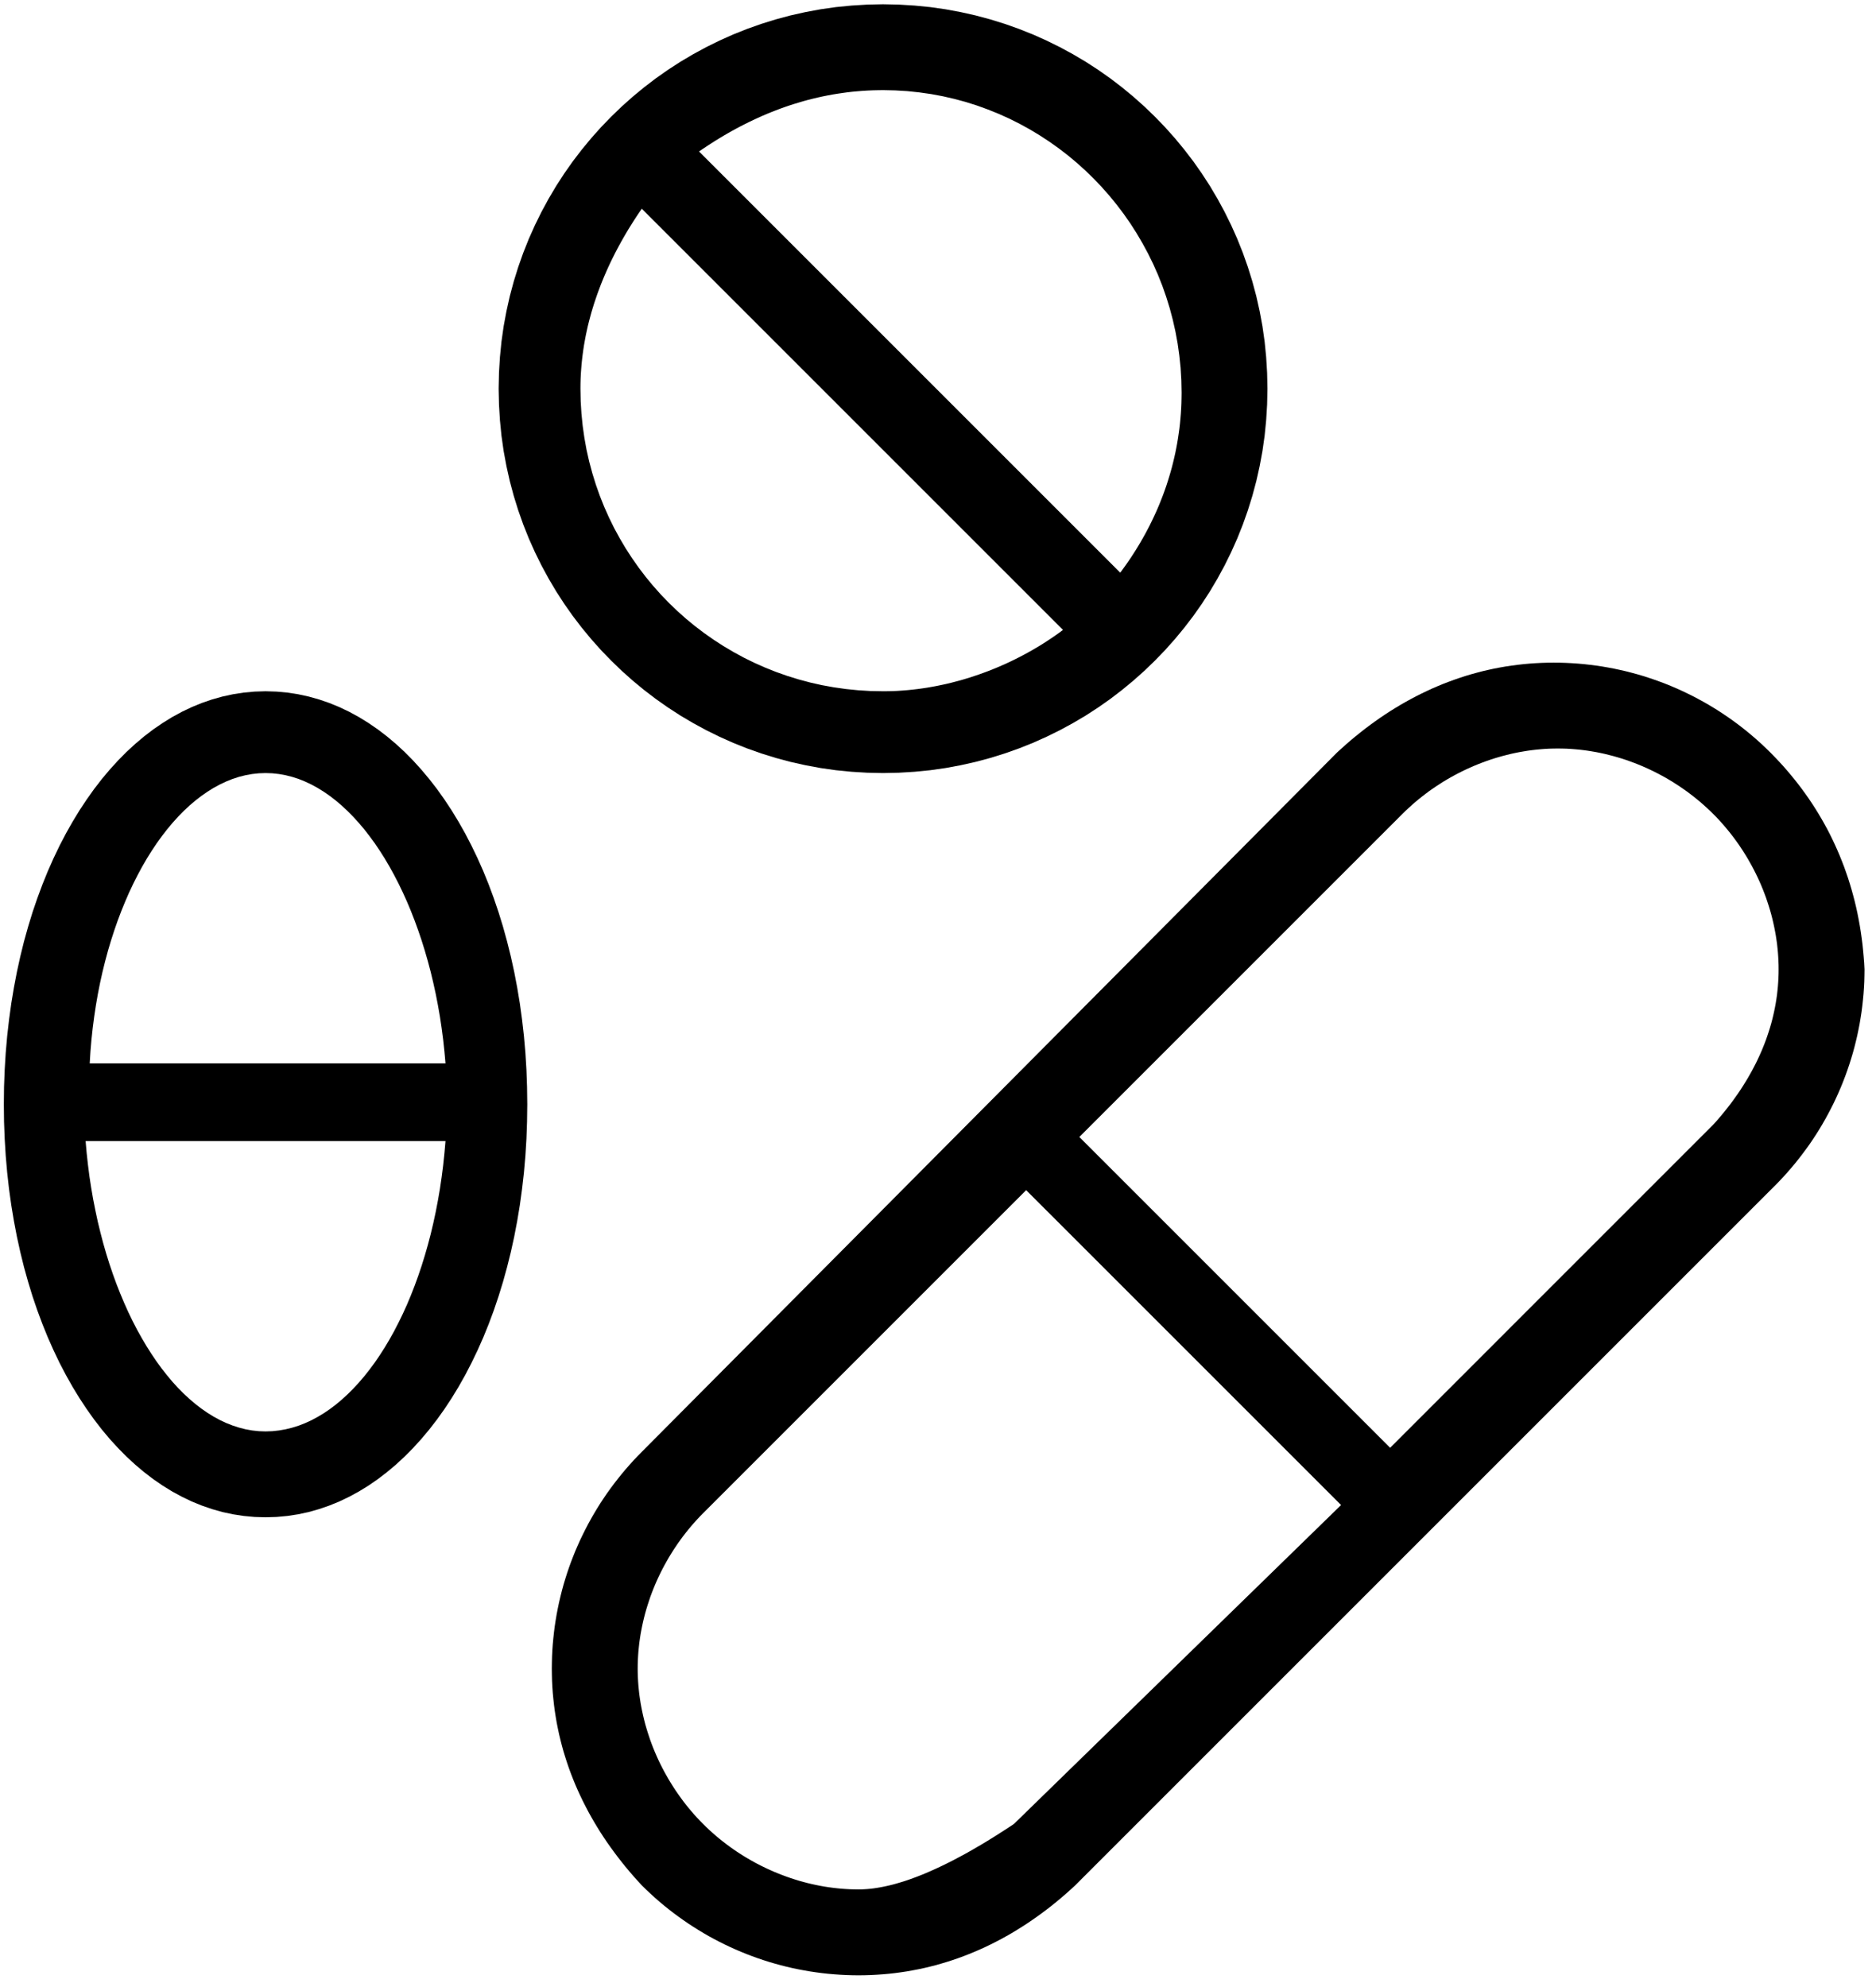 <?xml version="1.0" encoding="UTF-8" standalone="no"?>
<!DOCTYPE svg PUBLIC "-//W3C//DTD SVG 1.1//EN" "http://www.w3.org/Graphics/SVG/1.1/DTD/svg11.dtd">
<svg version="1.1" xmlns="http://www.w3.org/2000/svg" xmlns:xlink="http://www.w3.org/1999/xlink" preserveAspectRatio="xMidYMid meet" viewBox="76.867 -2.067 489.333 518.133" width="94.4" height="100"><defs><path d="M315.44 -0.73L319.49 -0.33L323.49 0.24L327.43 0.97L331.32 1.84L335.16 2.87L338.93 4.04L342.63 5.35L346.27 6.8L349.83 8.39L353.32 10.11L356.73 11.96L360.06 13.93L363.3 16.03L366.46 18.25L369.52 20.59L372.49 23.04L375.36 25.6L378.13 28.27L380.8 31.04L383.36 33.91L385.81 36.88L388.15 39.94L390.37 43.1L392.47 46.34L394.44 49.67L396.29 53.08L398.01 56.57L399.6 60.13L401.05 63.77L402.36 67.47L403.53 71.24L404.56 75.08L405.43 78.97L406.16 82.91L406.73 86.91L407.13 90.96L407.38 95.06L407.47 99.2L407.38 103.34L407.13 107.44L406.73 111.49L406.16 115.49L405.43 119.43L404.56 123.32L403.53 127.16L402.36 130.93L401.05 134.63L399.6 138.27L398.01 141.83L396.29 145.32L394.44 148.73L392.47 152.06L390.37 155.3L388.15 158.46L385.81 161.52L383.36 164.49L380.8 167.36L378.13 170.13L375.36 172.8L372.49 175.36L369.52 177.81L366.46 180.15L363.3 182.37L360.06 184.47L356.73 186.44L353.32 188.29L349.83 190.01L346.27 191.6L342.63 193.05L338.93 194.36L335.16 195.53L331.32 196.56L327.43 197.43L323.49 198.16L319.49 198.73L315.44 199.13L311.34 199.38L307.2 199.47L303.06 199.38L298.96 199.13L294.91 198.73L290.91 198.16L286.97 197.43L283.08 196.56L279.24 195.53L275.47 194.36L271.77 193.05L268.13 191.6L264.57 190.01L261.08 188.29L257.67 186.44L254.34 184.47L251.1 182.37L247.94 180.15L244.88 177.81L241.91 175.36L239.04 172.8L236.27 170.13L233.6 167.36L231.04 164.49L228.59 161.52L226.25 158.46L224.03 155.3L221.93 152.06L219.96 148.73L218.11 145.32L216.39 141.83L214.8 138.27L213.35 134.63L212.04 130.93L210.87 127.16L209.84 123.32L208.97 119.43L208.24 115.49L207.67 111.49L207.27 107.44L207.02 103.34L206.93 99.2L207.02 95.06L207.27 90.96L207.67 86.91L208.24 82.91L208.97 78.97L209.84 75.08L210.87 71.24L212.04 67.47L213.35 63.77L214.8 60.13L216.39 56.57L218.11 53.08L219.96 49.67L221.93 46.34L224.03 43.1L226.25 39.94L228.59 36.88L231.04 33.91L233.6 31.04L236.27 28.27L239.04 25.6L241.91 23.04L244.88 20.59L247.94 18.25L251.1 16.03L254.34 13.93L257.67 11.96L261.08 10.11L264.57 8.39L268.13 6.8L271.77 5.35L275.47 4.04L279.24 2.87L283.08 1.84L286.97 0.97L290.91 0.24L294.91 -0.33L298.96 -0.73L303.06 -0.98L307.2 -1.07L311.34 -0.98L315.44 -0.73ZM242.85 54.36L242.16 55.42L241.49 56.49L240.82 57.56L240.17 58.65L239.54 59.74L238.92 60.83L238.31 61.94L237.72 63.05L237.14 64.17L236.58 65.29L236.03 66.43L235.5 67.56L234.99 68.71L234.49 69.86L234.01 71.02L233.54 72.19L233.1 73.36L232.67 74.53L232.26 75.72L231.86 76.91L231.49 78.1L231.13 79.3L230.8 80.51L230.48 81.72L230.18 82.93L229.91 84.16L229.65 85.38L229.42 86.62L229.2 87.85L229.01 89.1L228.84 90.34L228.69 91.6L228.56 92.85L228.46 94.11L228.37 95.38L228.31 96.65L228.28 97.92L228.27 99.2L228.33 102.46L228.53 105.69L228.85 108.88L229.3 112.04L229.86 115.15L230.55 118.21L231.36 121.23L232.28 124.2L233.31 127.12L234.45 129.98L235.7 132.79L237.05 135.54L238.51 138.22L240.06 140.84L241.71 143.39L243.46 145.88L245.29 148.29L247.22 150.63L249.23 152.89L251.33 155.07L253.51 157.17L255.77 159.18L258.11 161.11L260.52 162.94L263.01 164.69L265.56 166.34L268.18 167.89L270.86 169.35L273.61 170.7L276.42 171.95L279.28 173.09L282.2 174.12L285.17 175.04L288.19 175.85L291.25 176.54L294.36 177.1L297.52 177.55L300.71 177.87L303.94 178.07L307.2 178.13L308.48 178.12L309.76 178.09L311.04 178.03L312.32 177.94L313.59 177.84L314.87 177.71L316.14 177.56L317.41 177.39L318.67 177.2L319.93 176.98L321.19 176.75L322.44 176.49L323.69 176.22L324.94 175.92L326.17 175.6L327.41 175.27L328.63 174.91L329.85 174.54L331.06 174.14L332.27 173.73L333.46 173.3L334.65 172.86L335.83 172.39L337 171.91L338.16 171.41L339.31 170.9L340.45 170.37L341.58 169.82L342.69 169.26L343.8 168.68L344.89 168.09L345.98 167.48L347.04 166.86L348.1 166.23L349.14 165.58L350.17 164.91L351.18 164.24L352.18 163.55L353.17 162.85L354.13 162.13L244.27 52.27L243.55 53.31L242.85 54.36ZM304.5 21.38L303.16 21.44L301.82 21.52L300.5 21.63L299.18 21.75L297.88 21.9L296.58 22.08L295.28 22.27L294 22.48L292.72 22.72L291.46 22.97L290.2 23.25L288.94 23.55L287.7 23.86L286.46 24.2L285.24 24.56L284.02 24.93L282.8 25.32L281.6 25.73L280.4 26.16L279.22 26.61L278.04 27.07L276.86 27.55L275.7 28.05L274.54 28.57L273.4 29.1L272.26 29.64L271.12 30.21L270 30.78L268.88 31.38L267.78 31.98L266.68 32.6L265.58 33.24L264.5 33.89L263.42 34.55L262.36 35.23L261.3 35.92L260.24 36.62L259.2 37.33L369.07 147.2L369.78 146.23L370.48 145.26L371.17 144.27L371.85 143.27L372.51 142.25L373.16 141.23L373.8 140.19L374.42 139.14L375.02 138.09L375.62 137.02L376.19 135.94L376.76 134.84L377.3 133.74L377.83 132.63L378.35 131.51L378.85 130.37L379.33 129.23L379.79 128.07L380.24 126.91L380.67 125.73L381.08 124.55L381.47 123.35L381.84 122.15L382.2 120.93L382.54 119.71L382.85 118.48L383.15 117.23L383.43 115.98L383.68 114.72L383.92 113.45L384.13 112.17L384.32 110.88L384.5 109.58L384.65 108.28L384.77 106.96L384.88 105.64L384.96 104.31L385.02 102.97L385.05 101.62L385.07 100.27L385 97L384.81 93.77L384.48 90.58L384.04 87.43L383.47 84.32L382.78 81.25L381.98 78.23L381.06 75.26L380.04 72.35L378.9 69.48L377.66 66.68L376.31 63.93L374.86 61.25L373.32 58.63L371.68 56.07L369.95 53.59L368.12 51.18L366.21 48.84L364.21 46.58L362.13 44.4L359.97 42.3L357.74 40.29L355.43 38.36L353.04 36.52L350.59 34.78L348.07 33.13L345.48 31.57L342.84 30.12L340.13 28.76L337.37 27.52L334.55 26.38L331.68 25.34L328.77 24.42L325.8 23.62L322.8 22.93L319.75 22.36L316.66 21.92L313.54 21.59L310.39 21.4L307.2 21.33L305.84 21.35L304.5 21.38Z" id="d3iJ0SKeFS"></path><path d="M485.32 170.73L486.91 170.81L488.5 170.92L490.08 171.06L491.65 171.24L493.21 171.44L494.77 171.67L496.32 171.94L497.87 172.23L499.4 172.56L500.93 172.91L502.45 173.3L503.96 173.71L505.46 174.15L506.95 174.63L508.43 175.13L509.9 175.66L511.35 176.21L512.8 176.8L514.23 177.41L515.66 178.06L517.06 178.73L518.46 179.42L519.84 180.15L521.21 180.9L522.56 181.67L523.9 182.48L525.23 183.31L526.53 184.17L527.83 185.05L529.1 185.96L530.36 186.89L531.6 187.85L532.83 188.84L534.03 189.85L535.22 190.88L536.39 191.94L537.54 193.03L538.67 194.13L539.77 195.26L540.86 196.41L541.92 197.56L542.95 198.74L543.96 199.93L544.95 201.14L545.91 202.36L546.85 203.6L547.76 204.85L548.65 206.12L549.51 207.4L550.35 208.7L551.16 210.01L551.95 211.34L552.71 212.68L553.45 214.03L554.16 215.4L554.84 216.79L555.5 218.19L556.13 219.6L556.74 221.03L557.32 222.47L557.88 223.92L558.4 225.39L558.91 226.87L559.38 228.37L559.83 229.88L560.25 231.4L560.65 232.93L561.02 234.48L561.36 236.04L561.67 237.62L561.96 239.21L562.22 240.81L562.45 242.42L562.66 244.04L562.83 245.68L562.98 247.33L563.11 248.99L563.2 250.67L563.18 252.26L563.14 253.86L563.06 255.45L562.95 257.03L562.8 258.61L562.63 260.18L562.43 261.75L562.19 263.3L561.93 264.86L561.63 266.4L561.31 267.94L560.95 269.46L560.57 270.98L560.16 272.49L559.71 273.99L559.24 275.48L558.74 276.96L558.21 278.43L557.65 279.89L557.07 281.33L556.45 282.77L555.81 284.19L555.14 285.6L554.44 286.99L553.72 288.37L552.97 289.74L552.19 291.1L551.39 292.44L550.56 293.76L549.7 295.07L548.82 296.36L547.91 297.63L546.97 298.89L546.01 300.13L545.03 301.36L544.02 302.56L542.98 303.75L541.93 304.92L540.84 306.07L539.73 307.2L357.33 489.6L356.13 490.71L354.91 491.79L353.68 492.85L352.44 493.89L351.19 494.9L349.92 495.88L348.65 496.84L347.36 497.77L346.06 498.68L344.75 499.57L343.43 500.42L342.1 501.25L340.76 502.06L339.4 502.84L338.04 503.59L336.67 504.31L335.28 505.01L333.89 505.68L332.48 506.32L331.07 506.93L329.64 507.52L328.21 508.08L326.76 508.61L325.31 509.11L323.84 509.58L322.37 510.02L320.89 510.44L319.4 510.82L317.89 511.18L316.38 511.5L314.86 511.79L313.34 512.06L311.8 512.29L310.25 512.5L308.7 512.67L307.13 512.81L305.56 512.92L303.98 513L302.4 513.05L300.8 513.07L299.2 513.05L297.61 513L296.02 512.92L294.44 512.81L292.86 512.67L291.29 512.5L289.72 512.29L288.16 512.06L286.61 511.79L285.07 511.5L283.53 511.18L282 510.82L280.48 510.44L278.97 510.02L277.47 509.58L275.99 509.11L274.51 508.61L273.04 508.08L271.58 507.52L270.13 506.93L268.7 506.32L267.28 505.68L265.87 505.01L264.47 504.31L263.09 503.59L261.72 502.84L260.37 502.06L259.03 501.25L257.71 500.42L256.4 499.57L255.11 498.68L253.83 497.77L252.57 496.84L251.33 495.88L250.11 494.9L248.9 493.89L247.71 492.85L246.55 491.79L245.4 490.71L244.27 489.6L243.16 488.39L242.07 487.18L241.02 485.95L239.98 484.71L238.97 483.45L237.99 482.19L237.03 480.91L236.09 479.62L235.18 478.33L234.3 477.02L233.44 475.7L232.61 474.36L231.81 473.02L231.03 471.67L230.28 470.31L229.56 468.93L228.86 467.55L228.19 466.15L227.55 464.75L226.93 463.33L226.35 461.91L225.79 460.47L225.26 459.03L224.76 457.57L224.29 456.11L223.84 454.64L223.43 453.15L223.05 451.66L222.69 450.16L222.37 448.65L222.07 447.13L221.81 445.6L221.57 444.06L221.37 442.52L221.2 440.96L221.05 439.4L220.94 437.83L220.86 436.25L220.82 434.66L220.8 433.07L220.82 431.47L220.86 429.88L220.94 428.29L221.05 426.7L221.2 425.12L221.37 423.55L221.57 421.99L221.81 420.43L222.07 418.88L222.37 417.33L222.69 415.8L223.05 414.27L223.43 412.75L223.84 411.24L224.29 409.74L224.76 408.25L225.26 406.77L225.79 405.3L226.35 403.85L226.93 402.4L227.55 400.97L228.19 399.54L228.86 398.14L229.56 396.74L230.28 395.36L231.03 393.99L231.81 392.64L232.61 391.3L233.44 389.97L234.3 388.67L235.18 387.37L236.09 386.1L237.03 384.84L237.99 383.6L238.97 382.38L239.98 381.17L241.02 379.98L242.07 378.81L243.16 377.66L244.27 376.53L425.6 194.13L426.81 193.03L428.02 191.94L429.25 190.88L430.49 189.85L431.75 188.84L433.01 187.85L434.29 186.89L435.58 185.96L436.87 185.05L438.18 184.17L439.5 183.31L440.84 182.48L442.18 181.67L443.53 180.9L444.89 180.15L446.27 179.42L447.65 178.73L449.05 178.06L450.45 177.41L451.87 176.8L453.29 176.21L454.73 175.66L456.17 175.13L457.63 174.63L459.09 174.15L460.56 173.71L462.05 173.3L463.54 172.91L465.04 172.56L466.55 172.23L468.07 171.94L469.6 171.67L471.14 171.44L472.68 171.24L474.24 171.06L475.8 170.92L477.37 170.81L478.95 170.73L480.54 170.68L482.13 170.67L483.73 170.68L485.32 170.73ZM259.47 393.34L258.7 394.16L257.94 395L257.2 395.86L256.47 396.73L255.76 397.61L255.07 398.5L254.4 399.41L253.74 400.33L253.1 401.27L252.48 402.21L251.88 403.17L251.29 404.14L250.73 405.12L250.18 406.11L249.65 407.11L249.14 408.12L248.65 409.14L248.18 410.16L247.73 411.2L247.3 412.24L246.89 413.3L246.5 414.35L246.14 415.42L245.79 416.49L245.46 417.57L245.15 418.65L244.87 419.74L244.61 420.84L244.37 421.93L244.15 423.04L243.95 424.14L243.78 425.25L243.62 426.36L243.5 427.48L243.39 428.59L243.31 429.71L243.25 430.83L243.21 431.95L243.2 433.07L243.21 434.19L243.25 435.31L243.31 436.42L243.39 437.54L243.5 438.66L243.62 439.77L243.78 440.88L243.95 441.99L244.15 443.1L244.37 444.2L244.61 445.3L244.87 446.39L245.15 447.48L245.46 448.56L245.79 449.64L246.14 450.71L246.5 451.78L246.89 452.84L247.3 453.89L247.73 454.93L248.18 455.97L248.65 457L249.14 458.02L249.65 459.03L250.18 460.03L250.73 461.01L251.29 461.99L251.88 462.96L252.48 463.92L253.1 464.87L253.74 465.8L254.4 466.72L255.07 467.63L255.76 468.53L256.47 469.41L257.2 470.28L257.94 471.13L258.7 471.97L259.47 472.79L260.27 473.6L261.07 474.39L261.9 475.17L262.74 475.93L263.59 476.67L264.46 477.4L265.34 478.1L266.24 478.8L267.14 479.47L268.07 480.13L269 480.77L269.95 481.39L270.9 481.99L271.87 482.57L272.85 483.14L273.84 483.69L274.84 484.22L275.85 484.72L276.87 485.21L277.9 485.68L278.93 486.13L279.98 486.56L281.03 486.97L282.09 487.36L283.15 487.73L284.23 488.08L285.3 488.41L286.39 488.71L287.48 489L288.57 489.26L289.67 489.5L290.77 489.72L291.87 489.92L292.98 490.09L294.09 490.24L295.21 490.37L296.32 490.48L297.44 490.56L298.56 490.62L299.68 490.65L300.8 490.67L301.55 490.66L302.32 490.62L303.1 490.57L303.89 490.5L304.7 490.4L305.52 490.28L306.35 490.14L307.2 489.98L308.06 489.8L308.93 489.6L309.82 489.38L310.72 489.13L311.63 488.86L312.56 488.58L313.5 488.27L314.45 487.94L315.42 487.58L316.4 487.21L317.39 486.82L318.4 486.4L319.42 485.96L320.45 485.5L321.5 485.02L322.56 484.52L323.63 484L324.72 483.46L325.82 482.89L326.93 482.3L328.06 481.7L329.2 481.07L330.35 480.42L331.52 479.74L332.7 479.05L333.89 478.34L335.1 477.6L336.32 476.84L337.55 476.06L338.8 475.26L340.06 474.44L341.33 473.6L426.67 390.4L344.53 308.27L260.27 392.53L259.47 393.34ZM480.96 193.11L479.84 193.17L478.72 193.26L477.61 193.36L476.49 193.49L475.38 193.64L474.27 193.82L473.17 194.01L472.07 194.23L470.97 194.47L469.88 194.74L468.79 195.02L467.7 195.33L466.63 195.65L465.55 196L464.49 196.37L463.43 196.76L462.38 197.17L461.33 197.6L460.3 198.05L459.27 198.52L458.25 199.01L457.24 199.52L456.24 200.05L455.25 200.59L454.27 201.16L453.3 201.74L452.35 202.35L451.4 202.97L450.47 203.61L449.54 204.26L448.64 204.94L447.74 205.63L446.86 206.34L445.99 207.06L445.14 207.81L444.3 208.57L443.47 209.34L442.67 210.13L358.4 294.4L439.47 375.47L523.73 291.2L524.53 290.32L525.3 289.42L526.06 288.52L526.8 287.62L527.53 286.7L528.24 285.78L528.93 284.85L529.6 283.91L530.26 282.97L530.9 282.02L531.52 281.06L532.12 280.09L532.71 279.12L533.27 278.14L533.82 277.16L534.35 276.16L534.86 275.17L535.35 274.16L535.82 273.15L536.27 272.13L536.7 271.11L537.11 270.08L537.5 269.05L537.86 268.01L538.21 266.96L538.54 265.91L538.85 264.85L539.13 263.79L539.39 262.72L539.63 261.65L539.85 260.57L540.05 259.49L540.22 258.4L540.38 257.31L540.5 256.21L540.61 255.11L540.69 254.01L540.75 252.9L540.79 251.78L540.8 250.67L540.79 249.55L540.75 248.43L540.69 247.31L540.61 246.19L540.5 245.08L540.38 243.96L540.22 242.85L540.05 241.74L539.85 240.64L539.63 239.53L539.39 238.44L539.13 237.34L538.85 236.25L538.54 235.17L538.21 234.09L537.86 233.02L537.5 231.95L537.11 230.9L536.7 229.84L536.27 228.8L535.82 227.76L535.35 226.74L534.86 225.72L534.35 224.71L533.82 223.71L533.27 222.72L532.71 221.74L532.12 220.77L531.52 219.81L530.9 218.87L530.26 217.93L529.6 217.01L528.93 216.1L528.24 215.21L527.53 214.33L526.8 213.46L526.06 212.6L525.3 211.76L524.53 210.94L523.73 210.13L522.93 209.34L522.1 208.57L521.26 207.81L520.41 207.06L519.54 206.34L518.66 205.63L517.76 204.94L516.86 204.26L515.93 203.61L515 202.97L514.05 202.35L513.1 201.74L512.13 201.16L511.15 200.59L510.16 200.05L509.16 199.52L508.15 199.01L507.13 198.52L506.1 198.05L505.07 197.6L504.02 197.17L502.97 196.76L501.91 196.37L500.85 196L499.77 195.65L498.7 195.33L497.61 195.02L496.52 194.74L495.43 194.47L494.33 194.23L493.23 194.01L492.13 193.82L491.02 193.64L489.91 193.49L488.79 193.36L487.68 193.26L486.56 193.17L485.44 193.11L484.32 193.08L483.2 193.07L482.08 193.08L480.96 193.11Z" id="a2LC05dW0F"></path><path d="M151.83 178.48L154.62 178.91L157.38 179.51L160.09 180.27L162.77 181.19L165.4 182.27L167.98 183.5L170.51 184.88L173 186.42L175.43 188.09L177.81 189.91L180.14 191.87L182.4 193.96L184.61 196.19L186.75 198.55L188.83 201.03L190.85 203.63L192.79 206.36L194.67 209.2L196.47 212.16L198.2 215.22L199.85 218.4L201.43 221.68L202.93 225.06L204.34 228.54L205.67 232.12L206.91 235.78L208.07 239.54L209.13 243.38L210.11 247.31L210.99 251.32L211.77 255.4L212.46 259.55L213.04 263.78L213.53 268.08L213.91 272.43L214.18 276.85L214.34 281.33L214.4 285.87L214.34 290.4L214.18 294.88L213.91 299.3L213.53 303.66L213.04 307.95L212.46 312.18L211.77 316.34L210.99 320.42L210.11 324.42L209.13 328.35L208.07 332.19L206.91 335.95L205.67 339.62L204.34 343.19L202.93 346.67L201.43 350.05L199.85 353.33L198.2 356.51L196.47 359.58L194.67 362.53L192.79 365.38L190.85 368.1L188.83 370.71L186.75 373.19L184.61 375.54L182.4 377.77L180.14 379.86L177.81 381.82L175.43 383.64L173 385.32L170.51 386.85L167.98 388.23L165.39 389.47L162.77 390.54L160.09 391.46L157.38 392.23L154.62 392.82L151.83 393.25L149 393.51L146.13 393.6L143.27 393.51L140.44 393.25L137.65 392.82L134.89 392.23L132.17 391.46L129.5 390.54L126.87 389.47L124.29 388.23L121.75 386.85L119.27 385.32L116.83 383.64L114.45 381.82L112.13 379.86L109.86 377.77L107.66 375.54L105.51 373.19L103.43 370.71L101.42 368.1L99.48 365.38L97.6 362.53L95.8 359.58L94.07 356.51L92.41 353.33L90.84 350.05L89.34 346.67L87.93 343.19L86.6 339.62L85.35 335.95L84.2 332.19L83.13 328.35L82.16 324.42L81.28 320.42L80.5 316.34L79.81 312.18L79.22 307.95L78.74 303.66L78.36 299.3L78.09 294.88L77.92 290.4L77.87 285.87L77.92 281.33L78.09 276.85L78.36 272.43L78.74 268.08L79.23 263.78L79.81 259.55L80.5 255.4L81.28 251.32L82.16 247.31L83.13 243.38L84.2 239.54L85.35 235.78L86.6 232.12L87.93 228.54L89.34 225.06L90.84 221.68L92.41 218.4L94.07 215.22L95.8 212.16L97.6 209.2L99.48 206.36L101.42 203.63L103.43 201.03L105.51 198.55L107.66 196.19L109.86 193.96L112.13 191.87L114.45 189.91L116.83 188.09L119.27 186.42L121.75 184.88L124.29 183.5L126.87 182.27L129.5 181.19L132.18 180.27L134.89 179.51L137.65 178.91L140.44 178.48L143.27 178.22L146.13 178.13L149 178.22L151.83 178.48ZM99.47 298.57L99.81 301.65L100.2 304.69L100.66 307.7L101.17 310.66L101.75 313.59L102.37 316.48L103.06 319.32L103.79 322.11L104.58 324.85L105.42 327.54L106.31 330.17L107.25 332.75L108.24 335.26L109.27 337.71L110.34 340.1L111.46 342.41L112.62 344.66L113.83 346.83L115.07 348.93L116.35 350.95L117.66 352.89L119.01 354.75L120.4 356.52L121.81 358.21L123.26 359.8L124.74 361.3L126.25 362.7L127.79 364.01L129.35 365.22L130.94 366.32L132.55 367.32L134.18 368.21L135.84 368.99L137.51 369.65L139.2 370.2L140.91 370.64L142.64 370.95L144.38 371.14L146.13 371.2L147.89 371.14L149.63 370.95L151.35 370.65L153.06 370.23L154.76 369.7L156.43 369.05L158.09 368.29L159.72 367.42L161.33 366.45L162.92 365.37L164.48 364.19L166.01 362.91L167.52 361.53L169 360.05L170.45 358.49L171.87 356.83L173.25 355.08L174.61 353.25L175.92 351.33L177.2 349.33L178.44 347.25L179.64 345.1L180.8 342.86L181.92 340.56L183 338.18L184.03 335.73L185.01 333.22L185.95 330.64L186.84 328L187.68 325.3L188.47 322.54L189.21 319.73L189.89 316.86L190.52 313.94L191.09 310.97L191.61 307.96L192.06 304.89L192.46 301.79L192.79 298.65L193.07 295.47L99.2 295.47L99.47 298.57ZM142.64 199.72L140.91 200.03L139.2 200.46L137.51 201.01L135.84 201.68L134.19 202.46L132.56 203.35L130.95 204.35L129.37 205.45L127.81 206.66L126.28 207.96L124.78 209.37L123.31 210.87L121.87 212.46L120.47 214.14L119.09 215.92L117.76 217.77L116.46 219.71L115.2 221.73L113.98 223.83L112.8 226.01L111.67 228.25L110.57 230.57L109.53 232.96L108.53 235.41L107.58 237.92L106.68 240.5L105.83 243.13L105.03 245.82L104.29 248.56L103.6 251.35L102.97 254.19L102.4 257.07L101.89 260L101.44 262.97L101.05 265.98L100.72 269.02L100.46 272.09L100.27 275.2L193.07 275.2L192.79 272.09L192.46 269.02L192.06 265.98L191.61 262.97L191.09 260L190.52 257.07L189.89 254.19L189.21 251.35L188.47 248.56L187.68 245.82L186.84 243.13L185.95 240.5L185.01 237.92L184.03 235.41L183 232.96L181.92 230.57L180.8 228.25L179.64 226.01L178.44 223.83L177.2 221.73L175.92 219.71L174.61 217.77L173.25 215.92L171.87 214.14L170.45 212.46L169 210.87L167.52 209.37L166.01 207.96L164.48 206.66L162.92 205.45L161.33 204.35L159.72 203.35L158.09 202.46L156.43 201.68L154.76 201.01L153.06 200.46L151.35 200.03L149.63 199.72L147.89 199.53L146.13 199.47L144.38 199.53L142.64 199.72Z" id="aGYNGMMZK"></path></defs><g><g><use xlink:href="#d3iJ0SKeFS" opacity="1" fill="#000000" fill-opacity="1"></use><g><use xlink:href="#d3iJ0SKeFS" opacity="1" fill-opacity="0" stroke="#000000" stroke-width="1" stroke-opacity="0"></use></g></g><g><use xlink:href="#a2LC05dW0F" opacity="1" fill="#000000" fill-opacity="1"></use><g><use xlink:href="#a2LC05dW0F" opacity="1" fill-opacity="0" stroke="#000000" stroke-width="1" stroke-opacity="0"></use></g></g><g><use xlink:href="#aGYNGMMZK" opacity="1" fill="#000000" fill-opacity="1"></use><g><use xlink:href="#aGYNGMMZK" opacity="1" fill-opacity="0" stroke="#000000" stroke-width="1" stroke-opacity="0"></use></g></g></g></svg>